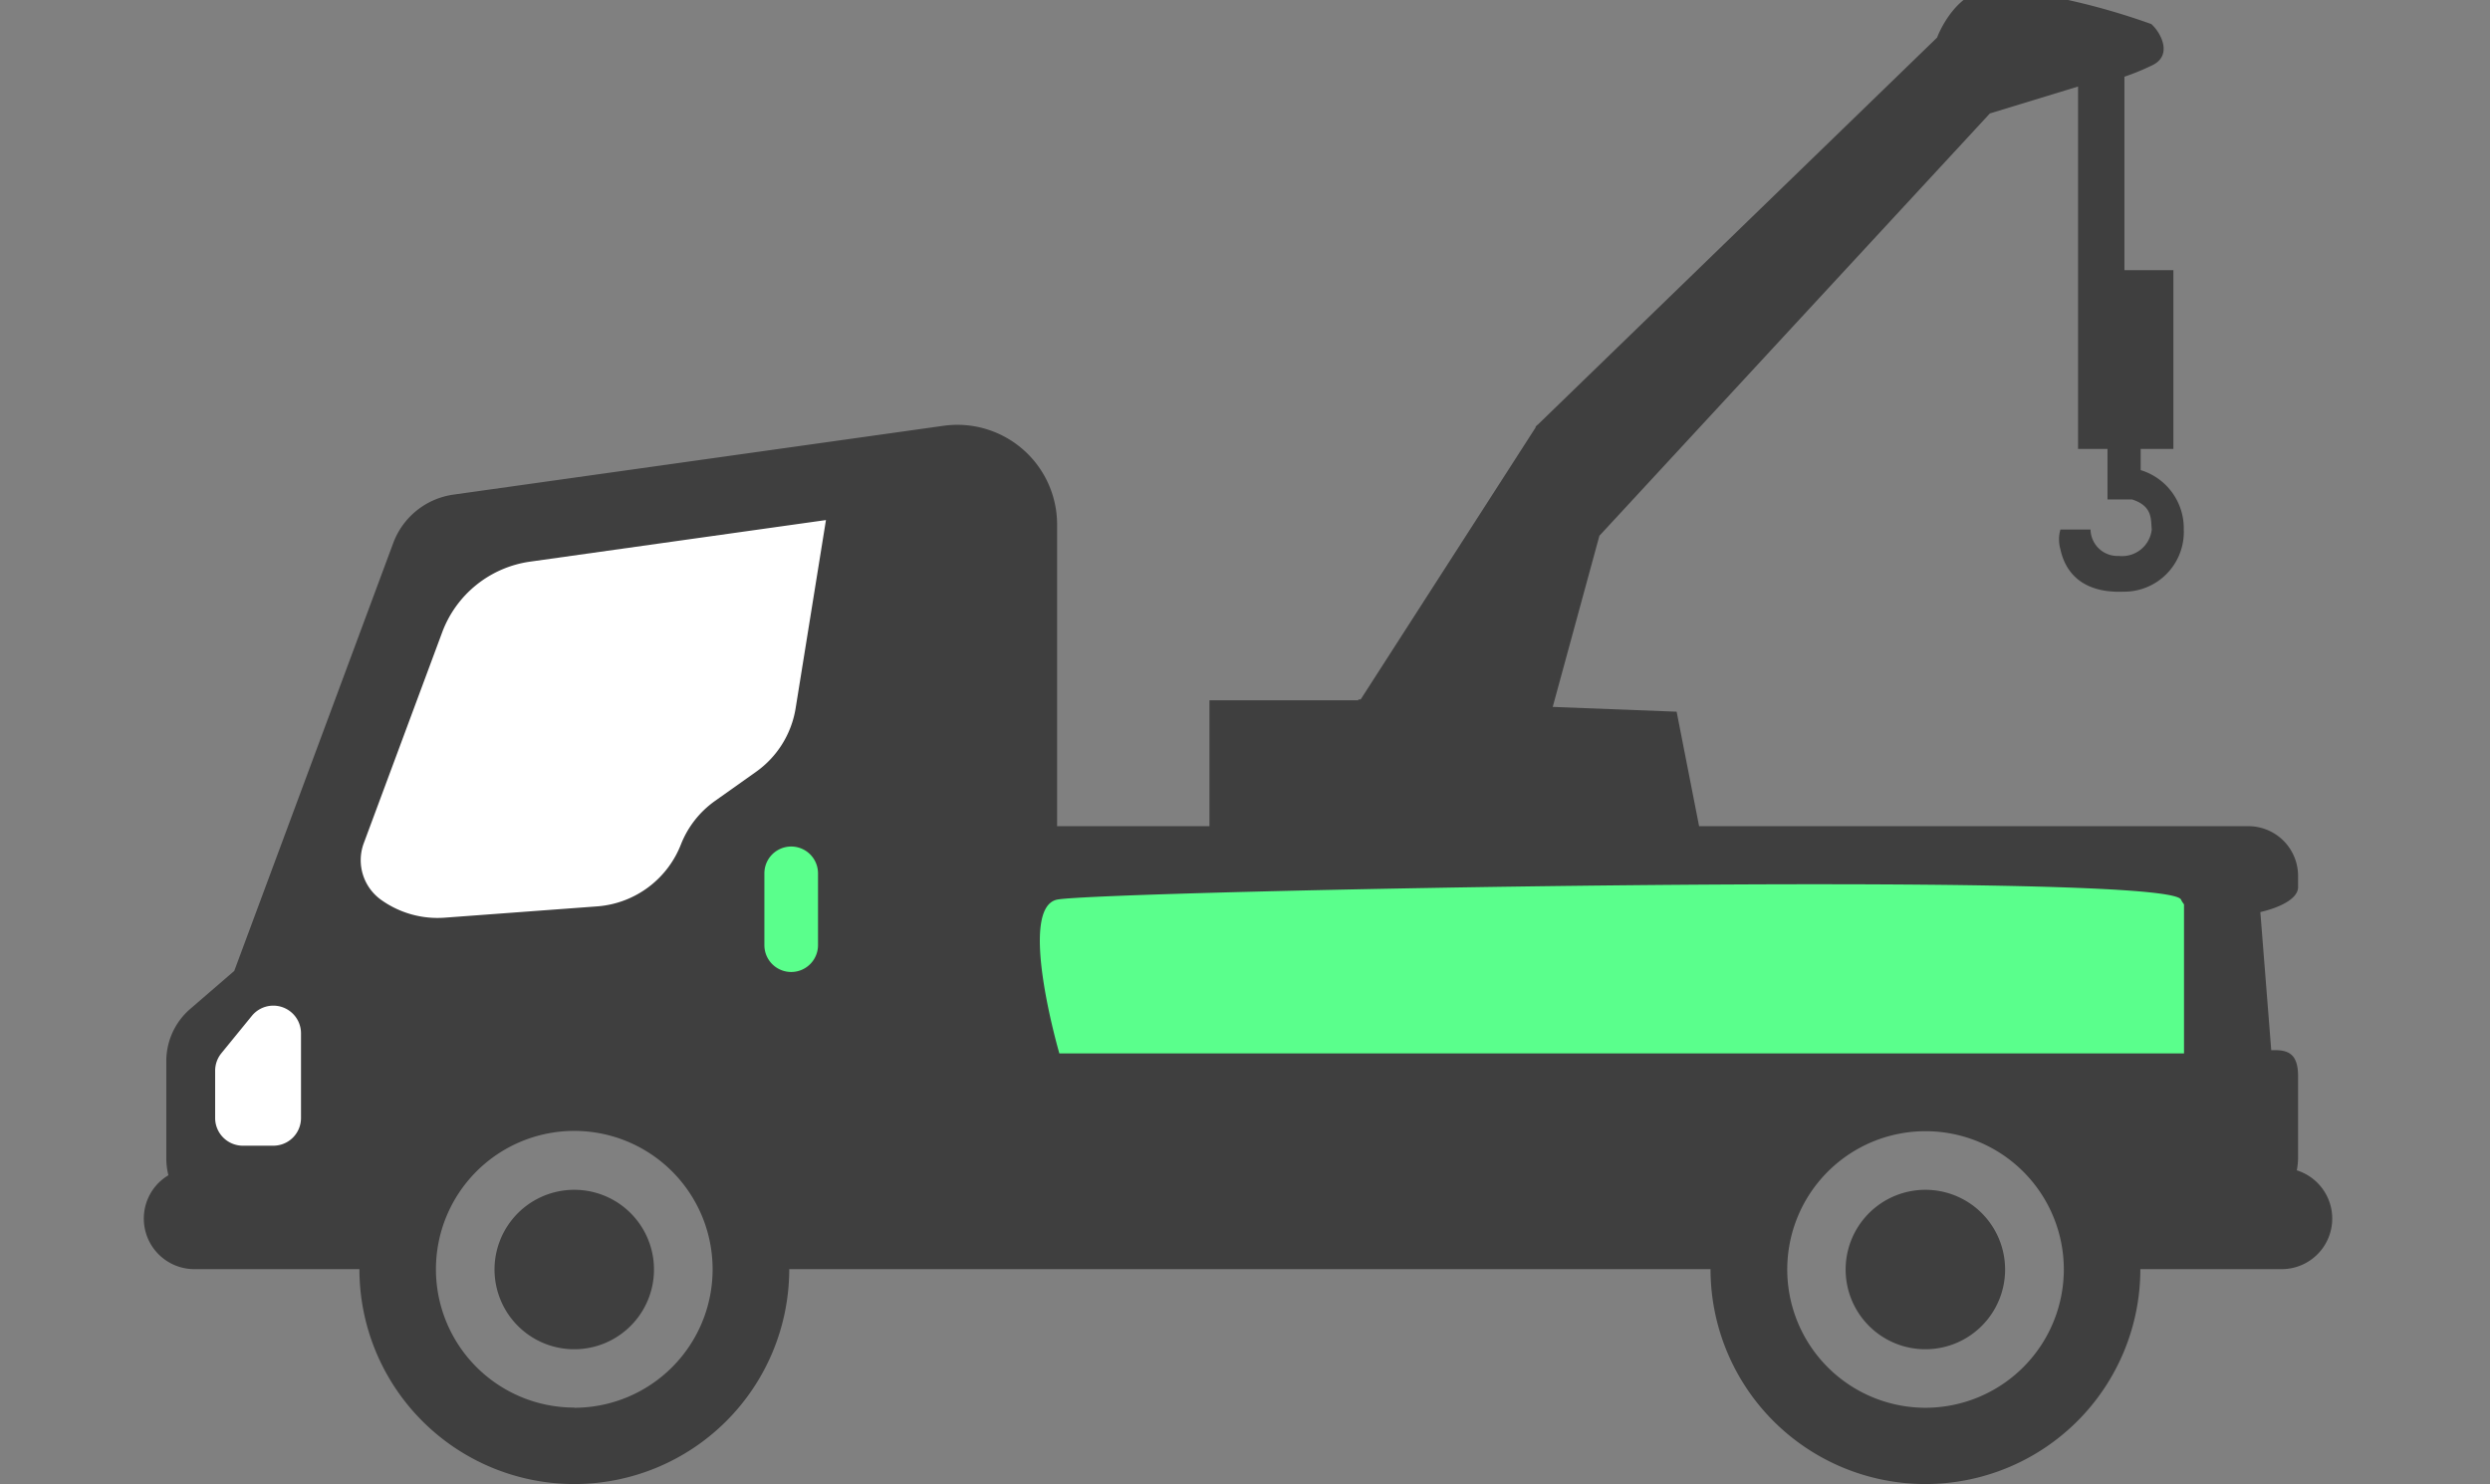 <svg xmlns="http://www.w3.org/2000/svg" xmlns:xlink="http://www.w3.org/1999/xlink" width="52" height="31" viewBox="0 0 52 31"><rect x="0" y="0" width="52" height="31" fill="#808080" stroke="none"/><defs><clipPath id="b"><rect width="52" height="31"/></clipPath></defs><g id="a" clip-path="url(#b)"><g transform="translate(-3816 -648)"><path d="M3825.722,657.269l-1.9,1.424-1.9,5.411,2.563,3.133,5.6-1.8.57-1.8,2.088-.949,1.519-3.987-1.139-3.227Z" transform="translate(0.757 1.994)" fill="#fff"/><path d="M3821.274,664.341l-1.355,1.151-.153,1.892,1.866,1.023s1.15-1.2,1.15-1.278v-2.352Z" transform="translate(0.198 4.29)" fill="#fff"/><g transform="translate(3819 647.755)"><g transform="translate(0 9.119)"><path d="M265.338,574.764a1.665,1.665,0,1,0,1.413.785A1.663,1.663,0,0,0,265.338,574.764Z" transform="translate(-256.345 -558.79)" fill="#3f3f3f"/><path d="M694.935,574.764a1.665,1.665,0,1,0,1.413.785A1.663,1.663,0,0,0,694.935,574.764Z" transform="translate(-657.726 -558.79)" fill="#3f3f3f"/><path d="M163.908,337.986l-2.556,1.387,1.168,2.994,5.623,1.9,9.128,1.241,7.74-1.606,7.521.365.949-2.994-.365-2.264H166.464Z" transform="translate(-149.692 -329.901)" fill="#5aff8c"/><path d="M197.052,347.136a1.44,1.44,0,0,0,.028-.285v-1.686c0-.812-.611-.477-1.422-.477H171.211s-.884-3.033-.048-3.212,23.2-.623,23.473,0,2.444.313,2.444-.26v-.235a1.039,1.039,0,0,0-1.039-1.039H171.164v-6.3a2.083,2.083,0,0,0-2.371-2.062l-10.237,1.438a1.574,1.574,0,0,0-1.255,1.009l-3.321,8.938-.919.793a1.44,1.44,0,0,0-.5,1.09v2.029a1.447,1.447,0,0,0,.044.355,1.076,1.076,0,0,0-.207.161,1.056,1.056,0,0,0,.747,1.8h3.449a4.488,4.488,0,0,0,8.976,0h19.24a4.488,4.488,0,1,0,8.976,0h2.948a1.056,1.056,0,0,0,.318-2.064Zm-41.678-1.1a.578.578,0,0,1-.579.579h-.635a.579.579,0,0,1-.579-.579v-.986a.58.58,0,0,1,.13-.366l.636-.78a.578.578,0,0,1,1.027.366Zm5.708,6.048a2.889,2.889,0,1,1,2.888-2.888A2.891,2.891,0,0,1,161.081,352.088Zm5.089-9.657a.56.56,0,1,1-1.12,0v-1.5a.56.56,0,0,1,1.12,0Zm-.467-4.95a2.023,2.023,0,0,1-.826,1.329l-.86.61a2.02,2.02,0,0,0-.707.9,2.042,2.042,0,0,1-1.739,1.3l-3.2.237a2.024,2.024,0,0,1-1.327-.374,1.019,1.019,0,0,1-.36-1.182l1.636-4.4a2.3,2.3,0,0,1,1.84-1.48l6.176-.868ZM189.3,352.088a2.888,2.888,0,1,1,2.888-2.888A2.892,2.892,0,0,1,189.3,352.088Z" transform="translate(-152.088 -331.562)" fill="#3f3f3f"/></g><path d="M3783.27,614.915l8.386-8.13s.409-1.125,1.33-1.023a14.25,14.25,0,0,1,3.145.741c.2.179.46.665,0,.869a4.964,4.964,0,0,1-.562.23v4.04h1.022v3.733H3794.6v-7.568l-1.841.562-8.155,8.82Z" transform="translate(-3754.203 -605.755)" fill="#3f3f3f"/><path d="M3784.791,613.375v.472a1.27,1.27,0,0,1,.9,1.239,1.248,1.248,0,0,1-1.258,1.3c-1.042.039-1.259-.61-1.318-.885a.74.74,0,0,1,0-.413h.629a.562.562,0,0,0,.59.551.623.623,0,0,0,.688-.551c-.02-.216.02-.492-.413-.629h-.511v-1.082Z" transform="translate(-3743.086 -603.784)" fill="#3f3f3f"/><path d="M3790.949,637.868l-1.917,7.029h-6.348v-3.146h3.146l3.7-5.752Z" transform="translate(-3760.426 -626.881)" fill="#3f3f3f"/><path d="M3785.154,640.555l6.647.256.562,2.864-6.8.741Z" transform="translate(-3759.787 -625.703)" fill="#3f3f3f"/><path d="M3798.853,643.916v4.268h1.83l-.337-4.268Z" transform="translate(-3756.243 -625.9)" fill="#3f3f3f"/></g></g></g></svg>